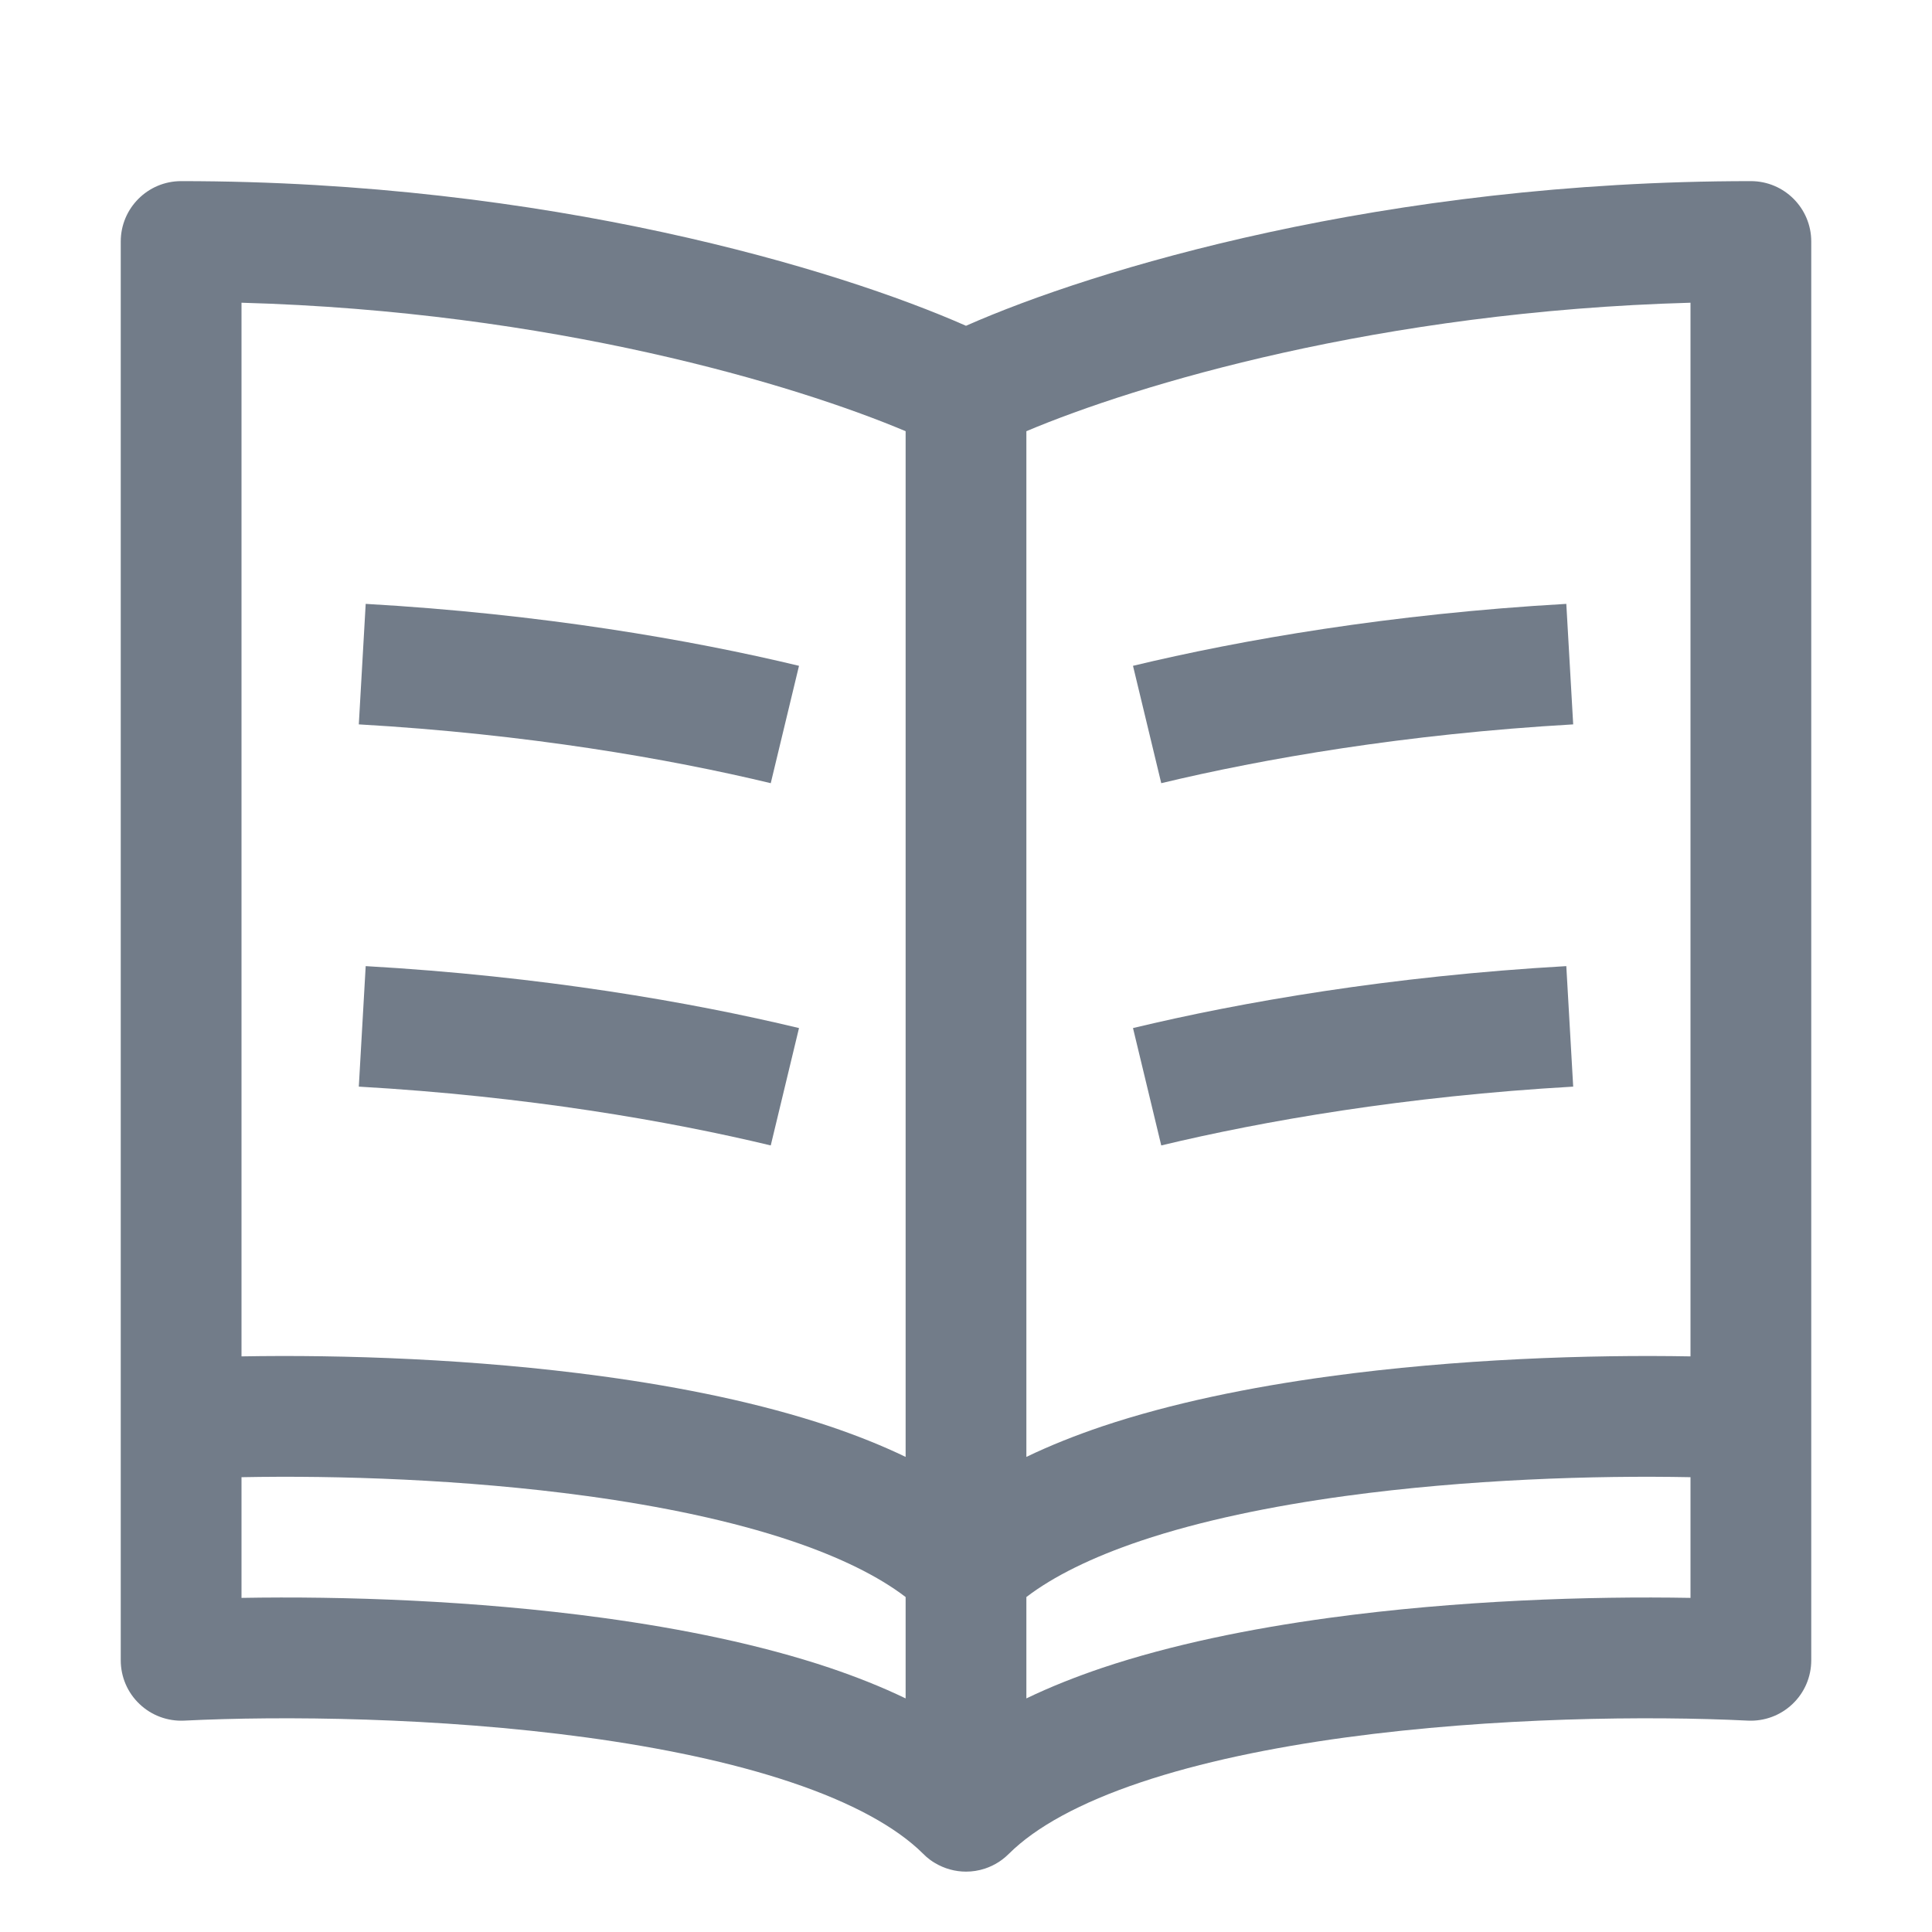<svg width="32" height="32" viewBox="0 0 32 32" fill="none" xmlns="http://www.w3.org/2000/svg">
<path fill-rule="evenodd" clip-rule="evenodd" d="M3 3C2.448 3 2 3.448 2 4V21V23.5V27.5C2 27.774 2.112 28.036 2.311 28.224C2.509 28.413 2.776 28.512 3.05 28.499C4.669 28.418 7.255 28.443 9.715 28.778C10.944 28.946 12.115 29.188 13.106 29.521C14.11 29.858 14.845 30.262 15.289 30.703C15.325 30.74 15.364 30.774 15.406 30.805C15.432 30.824 15.459 30.842 15.487 30.858C15.643 30.951 15.82 31 16 31C16.105 31 16.21 30.984 16.313 30.95C16.395 30.923 16.474 30.885 16.548 30.837C16.565 30.825 16.582 30.813 16.599 30.801C16.639 30.771 16.677 30.738 16.712 30.703C17.155 30.262 17.89 29.858 18.894 29.521C19.885 29.188 21.056 28.946 22.285 28.778C24.745 28.443 27.331 28.418 28.95 28.499C29.224 28.512 29.491 28.413 29.689 28.224C29.888 28.036 30 27.774 30 27.5V23.5V21V4C30 3.448 29.552 3 29 3C22.927 3 18.112 4.462 16 5.396C13.888 4.462 9.073 3 3 3ZM28 21V5.014C22.852 5.157 18.825 6.372 17 7.142V23.5V24.131C17.4 23.938 17.824 23.771 18.256 23.625C19.407 23.239 20.711 22.975 22.015 22.797C24.138 22.507 26.333 22.436 28 22.466V21ZM28 24.467C26.415 24.436 24.307 24.502 22.285 24.778C21.056 24.946 19.885 25.188 18.894 25.521C18.084 25.794 17.448 26.109 17 26.452V28.131C17.4 27.938 17.824 27.771 18.256 27.625C19.407 27.239 20.711 26.975 22.015 26.797C24.138 26.507 26.333 26.436 28 26.466V24.467ZM15 23.5V7.142C13.175 6.372 9.148 5.157 4 5.014V21V22.466C5.667 22.436 7.862 22.507 9.985 22.797C11.289 22.975 12.593 23.239 13.744 23.625C14.176 23.771 14.6 23.938 15 24.131V23.5ZM15 26.452C14.552 26.109 13.916 25.794 13.106 25.521C12.115 25.188 10.944 24.946 9.715 24.778C7.693 24.502 5.585 24.436 4 24.467V26.466C5.667 26.436 7.862 26.507 9.985 26.797C11.289 26.975 12.593 27.239 13.744 27.625C14.176 27.771 14.6 27.938 15 28.131V26.452ZM18.766 11.028C20.556 10.598 23.029 10.168 25.943 10.002L26.057 11.998C23.27 12.158 20.916 12.568 19.234 12.972L18.766 11.028ZM25.943 16.002C23.029 16.168 20.556 16.598 18.766 17.028L19.234 18.972C20.916 18.568 23.27 18.157 26.057 17.998L25.943 16.002ZM13.234 11.028C11.444 10.598 8.971 10.168 6.057 10.002L5.943 11.998C8.729 12.158 11.084 12.568 12.766 12.972L13.234 11.028ZM6.057 16.002C8.971 16.168 11.444 16.598 13.234 17.028L12.766 18.972C11.084 18.568 8.729 18.157 5.943 17.998L6.057 16.002Z" fill="#727C89"/>
</svg>

